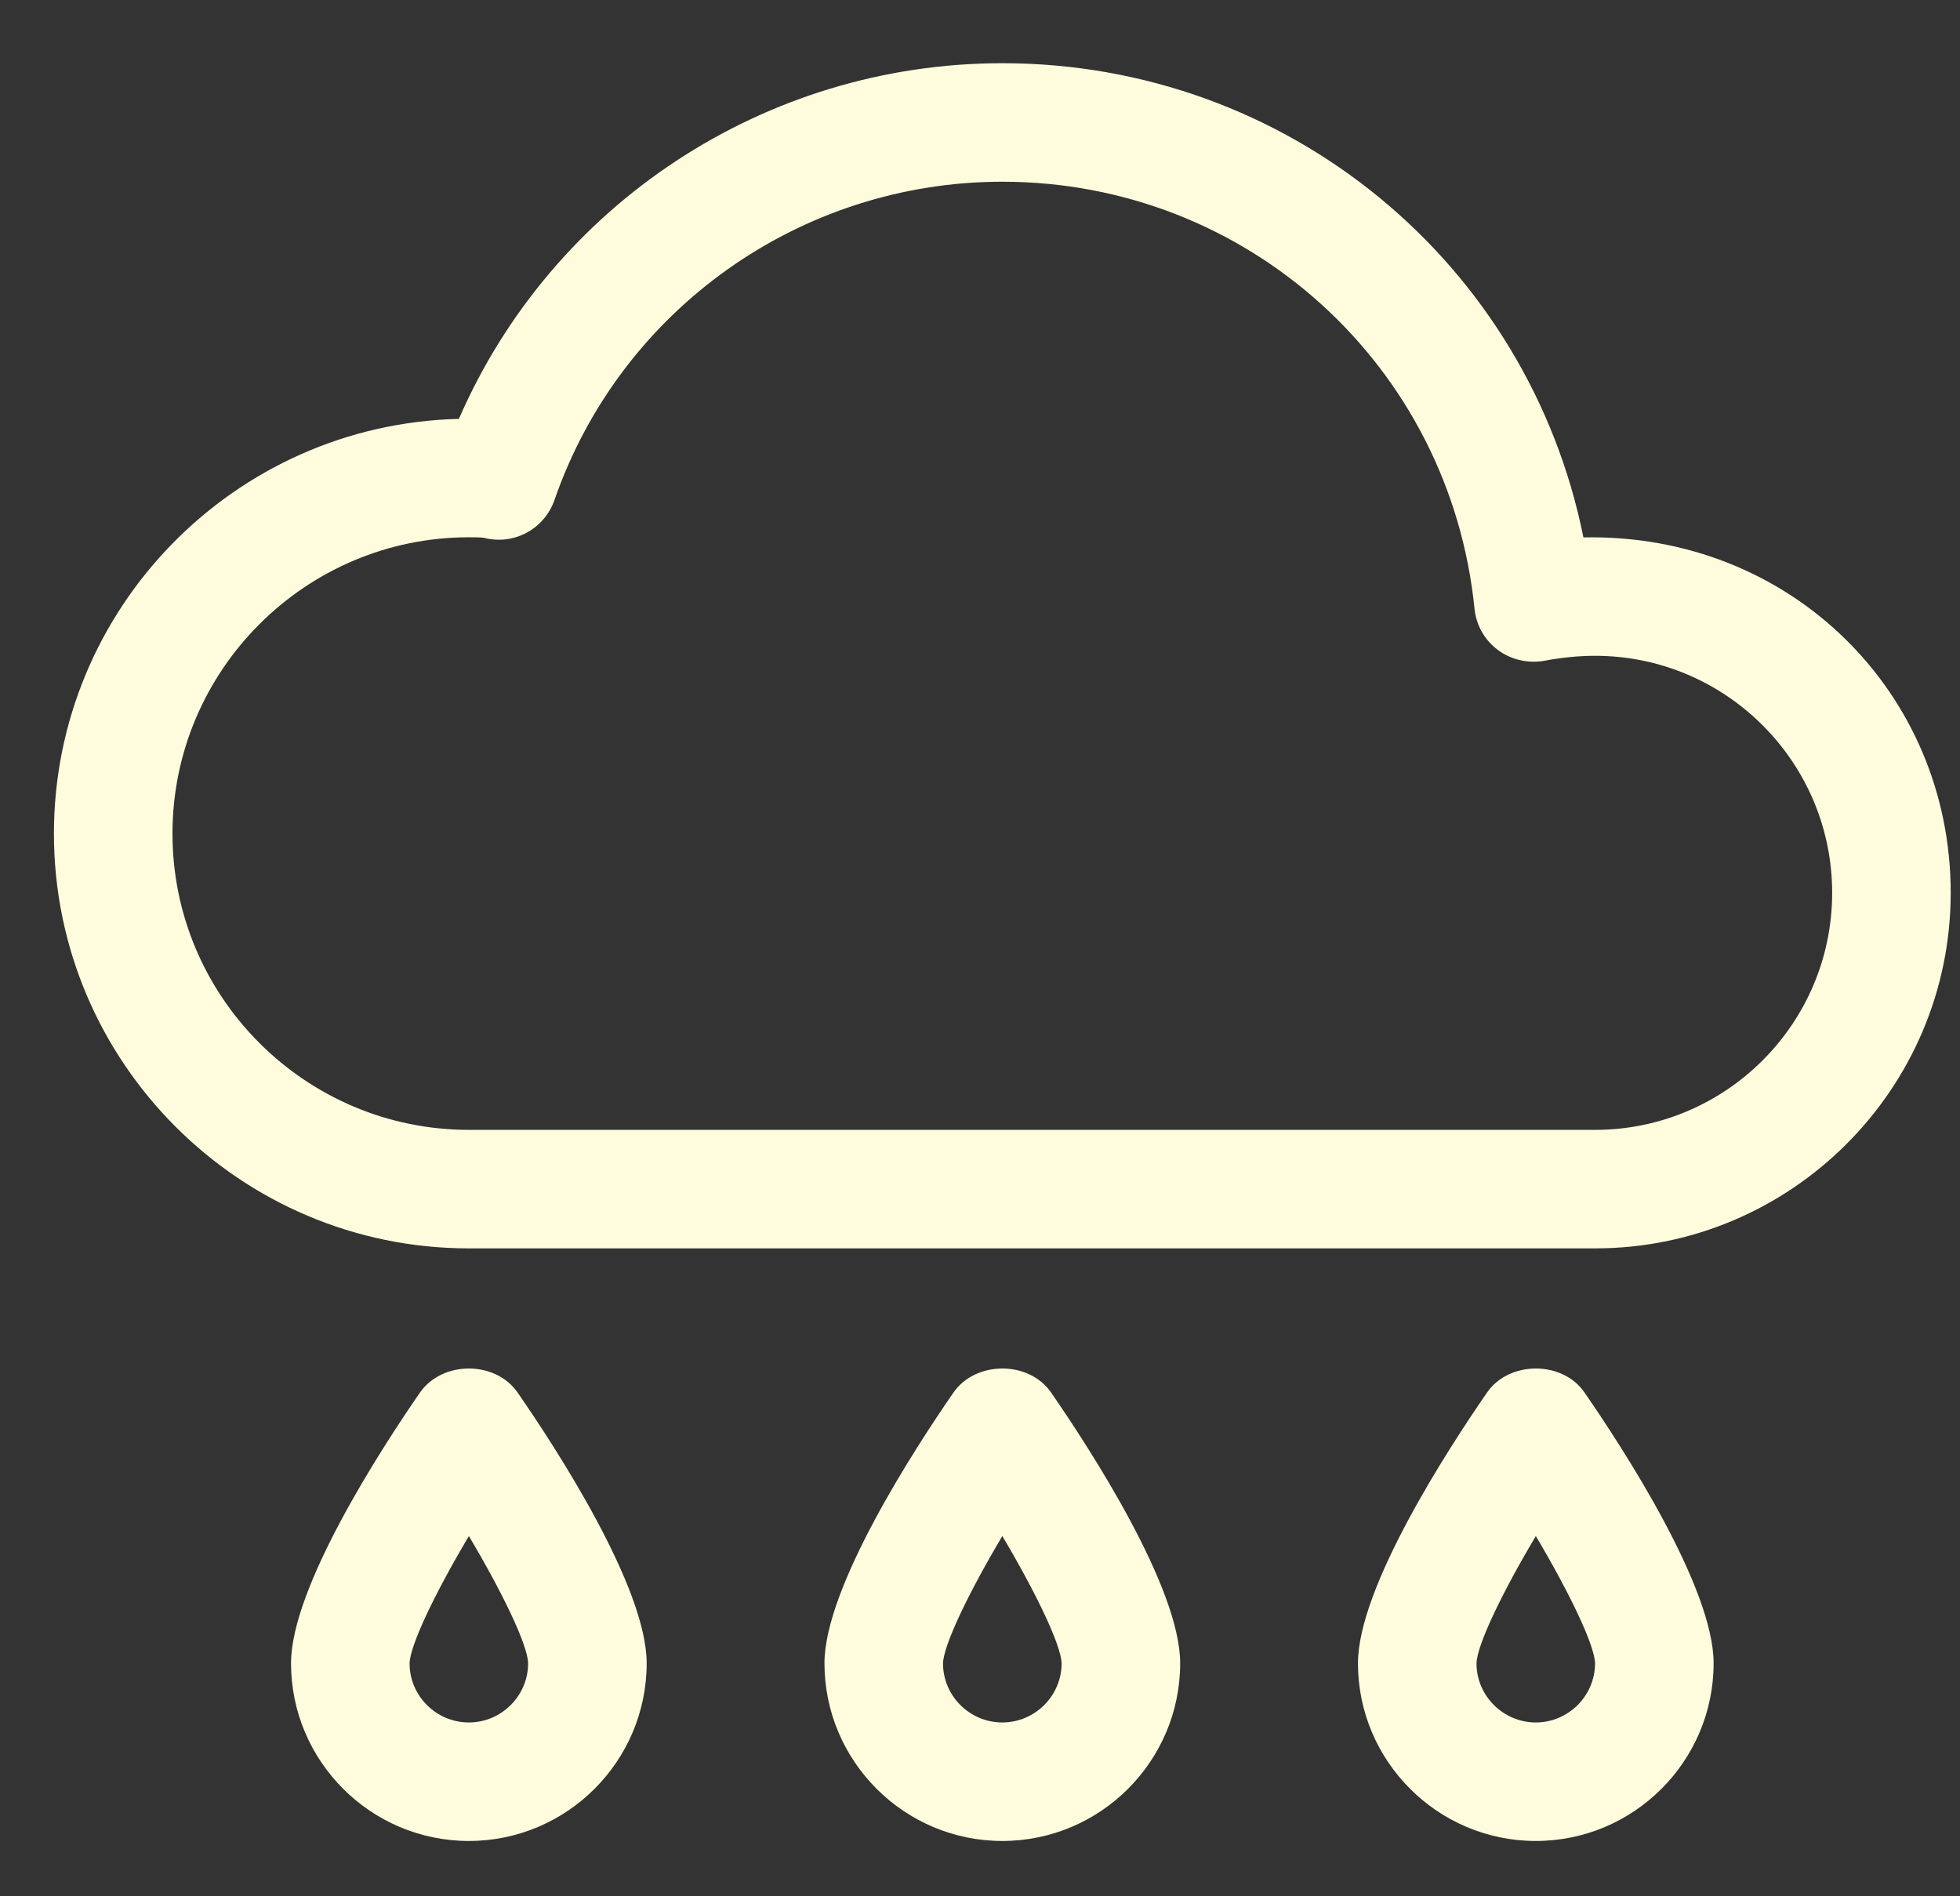 <svg width="31" height="30" viewBox="0 0 31 30" fill="none" xmlns="http://www.w3.org/2000/svg">
<rect x="0" y="0" width="31" height="30" fill="#333333" stroke="none"/>
<g clip-path="url(#clip0)">
<path d="M25.228 19.75H7.416C3.797 19.75 0.853 16.806 0.853 13.188C0.853 9.621 3.712 6.711 7.258 6.627C8.734 3.233 12.101 1 15.853 1C20.37 1 24.171 4.165 25.044 8.502C28.322 8.434 30.853 10.962 30.853 14.125C30.853 17.226 28.329 19.75 25.228 19.75ZM7.416 8.5C4.832 8.5 2.728 10.604 2.728 13.188C2.728 15.773 4.832 17.875 7.416 17.875H25.228C27.296 17.875 28.978 16.193 28.978 14.125C28.978 12.057 27.296 10.375 25.228 10.375C24.952 10.375 24.671 10.407 24.425 10.454C24.169 10.499 23.901 10.439 23.691 10.283C23.48 10.126 23.346 9.887 23.321 9.627C22.931 5.777 19.721 2.875 15.853 2.875C12.66 2.875 9.814 4.898 8.771 7.907C8.612 8.367 8.132 8.631 7.657 8.509C7.614 8.5 7.491 8.5 7.416 8.5Z" fill="#FEFCDD"/>
<path d="M24.291 29.125C22.74 29.125 21.478 27.863 21.478 26.313C21.478 25.115 22.907 22.917 23.52 22.03C23.869 21.524 24.714 21.524 25.061 22.03C25.674 22.917 27.103 25.115 27.103 26.313C27.103 27.863 25.841 29.125 24.291 29.125ZM24.291 24.301C23.75 25.21 23.36 26.028 23.353 26.315C23.353 26.828 23.775 27.25 24.291 27.25C24.806 27.25 25.228 26.828 25.228 26.313C25.219 26.026 24.831 25.21 24.291 24.301Z" fill="#FEFCDD"/>
<path d="M15.853 29.125C14.302 29.125 13.04 27.863 13.04 26.313C13.04 25.115 14.467 22.917 15.081 22.03C15.433 21.524 16.275 21.524 16.624 22.03C17.237 22.917 18.666 25.115 18.666 26.313C18.666 27.863 17.404 29.125 15.853 29.125ZM15.853 24.301C15.313 25.21 14.923 26.028 14.915 26.315C14.915 26.828 15.335 27.25 15.853 27.25C16.369 27.25 16.791 26.828 16.791 26.313C16.781 26.026 16.393 25.21 15.853 24.301Z" fill="#FEFCDD"/>
<path d="M7.416 29.125C5.865 29.125 4.603 27.863 4.603 26.313C4.603 25.115 6.03 22.917 6.643 22.03C6.996 21.524 7.836 21.524 8.186 22.03C8.801 22.917 10.228 25.115 10.228 26.313C10.228 27.863 8.966 29.125 7.416 29.125ZM7.416 24.301C6.876 25.21 6.486 26.028 6.478 26.315C6.478 26.828 6.898 27.25 7.416 27.25C7.931 27.25 8.353 26.828 8.353 26.313C8.346 26.026 7.956 25.21 7.416 24.301Z" fill="#FEFCDD"/>
</g>
<defs>
<clipPath id="clip0">
<rect width="30" height="30" fill="white" transform="translate(0.853)"/>
</clipPath>
</defs>
</svg>
